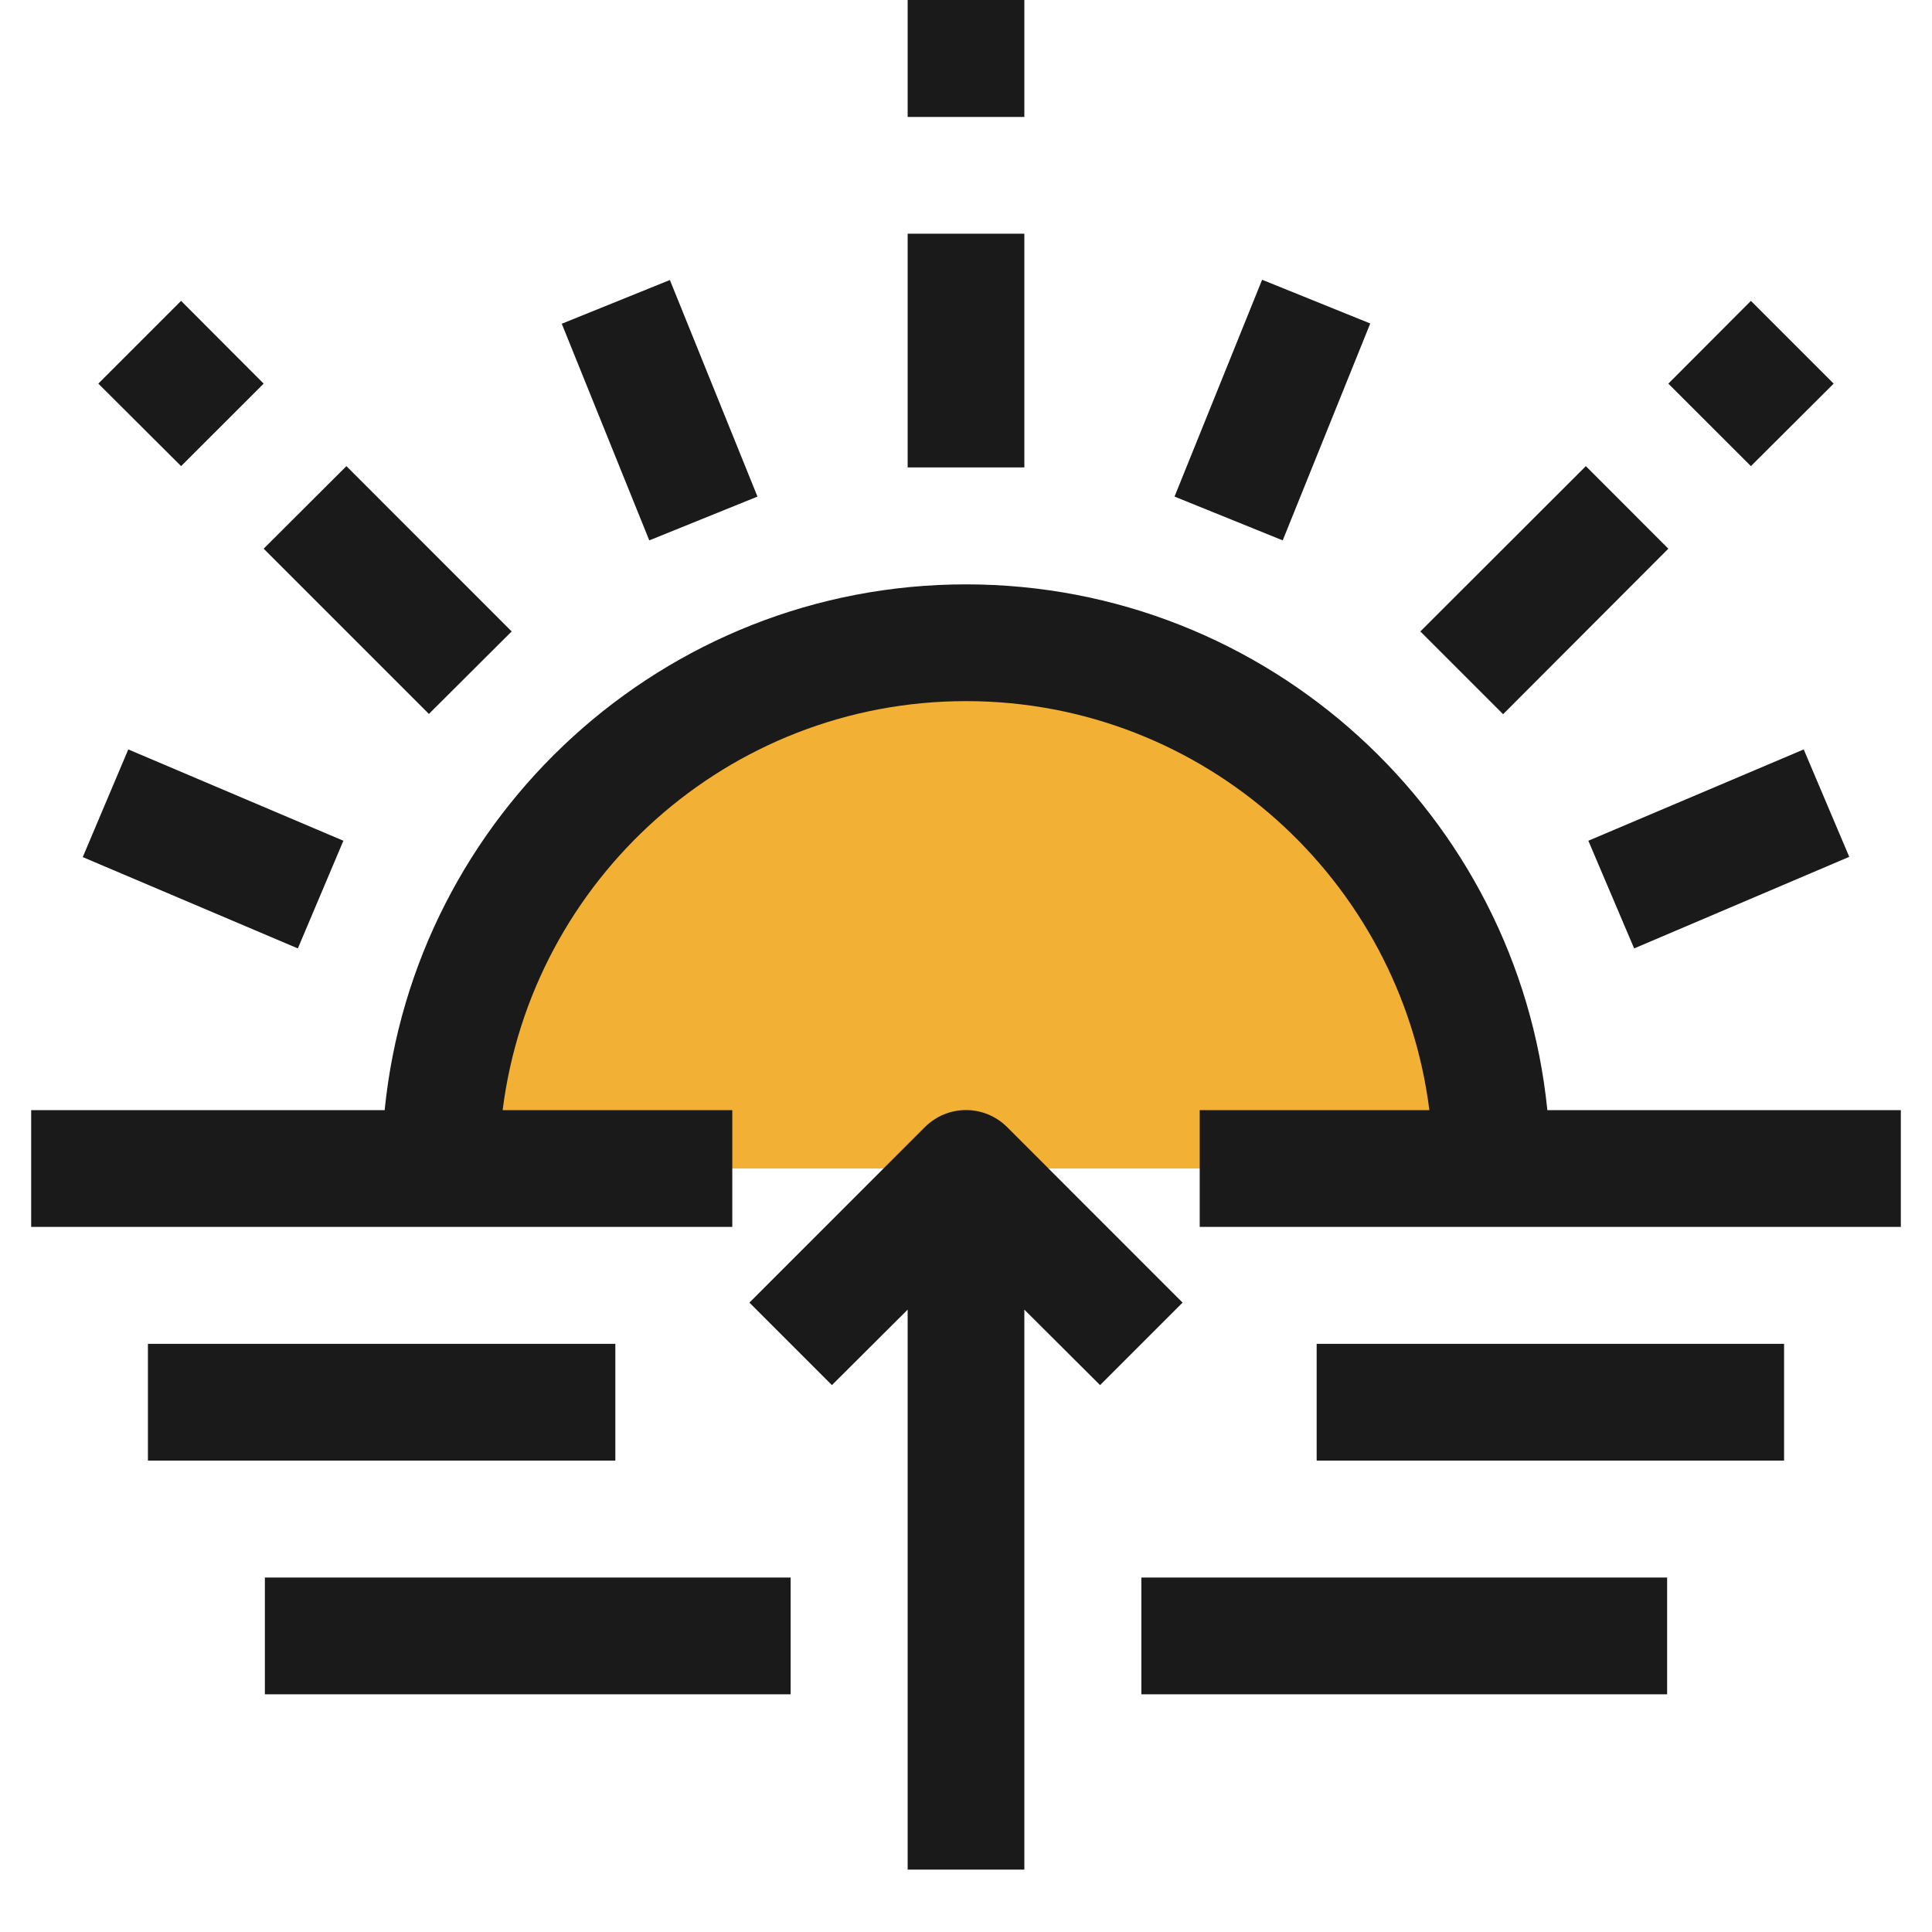 <svg xmlns="http://www.w3.org/2000/svg" xmlns:xlink="http://www.w3.org/1999/xlink" width="40" zoomAndPan="magnify" viewBox="0 0 30 30" height="40" preserveAspectRatio="xMidYMid meet" version="1.0"><defs><clipPath id="0409722e07"><path d="M 0.484 9 L 29.516 9 L 29.516 20 L 0.484 20 Z M 0.484 9 " clip-rule="nonzero"/></clipPath><clipPath id="6285363d80"><path d="M 11 17 L 19 17 L 19 29.031 L 11 29.031 Z M 11 17 " clip-rule="nonzero"/></clipPath></defs><path fill="#f2b035" d="M 23.164 18.145 C 23.164 13.637 19.512 9.98 15 9.98 C 10.488 9.98 6.836 13.637 6.836 18.145 Z M 23.164 18.145 " fill-opacity="1" fill-rule="nonzero"/><path fill="#1a1a1a" d="M 20.445 20.867 L 27.703 20.867 L 27.703 22.68 L 20.445 22.68 Z M 20.445 20.867 " fill-opacity="1" fill-rule="nonzero"/><path fill="#1a1a1a" d="M 2.297 20.867 L 9.555 20.867 L 9.555 22.68 L 2.297 22.68 Z M 2.297 20.867 " fill-opacity="1" fill-rule="nonzero"/><g clip-path="url(#0409722e07)"><path fill="#1a1a1a" d="M 24.027 17.238 C 23.57 12.66 19.695 9.074 15 9.074 C 10.305 9.074 6.43 12.66 5.973 17.238 L 0.484 17.238 L 0.484 19.051 L 11.371 19.051 L 11.371 17.238 L 7.805 17.238 C 8.254 13.664 11.305 10.887 15 10.887 C 18.695 10.887 21.746 13.664 22.195 17.238 L 18.629 17.238 L 18.629 19.051 L 29.516 19.051 L 29.516 17.238 Z M 24.027 17.238 " fill-opacity="1" fill-rule="nonzero"/></g><path fill="#1a1a1a" d="M 4.113 24.496 L 12.277 24.496 L 12.277 26.309 L 4.113 26.309 Z M 4.113 24.496 " fill-opacity="1" fill-rule="nonzero"/><path fill="#1a1a1a" d="M 17.723 24.496 L 25.887 24.496 L 25.887 26.309 L 17.723 26.309 Z M 17.723 24.496 " fill-opacity="1" fill-rule="nonzero"/><g clip-path="url(#6285363d80)"><path fill="#1a1a1a" d="M 18.363 20.227 L 15.641 17.504 C 15.285 17.148 14.715 17.148 14.359 17.504 L 11.637 20.227 L 12.918 21.508 L 14.094 20.336 L 14.094 29.031 L 15.906 29.031 L 15.906 20.336 L 17.082 21.508 Z M 18.363 20.227 " fill-opacity="1" fill-rule="nonzero"/></g><path fill="#1a1a1a" d="M 14.094 0 L 15.906 0 L 15.906 1.816 L 14.094 1.816 Z M 14.094 0 " fill-opacity="1" fill-rule="nonzero"/><path fill="#1a1a1a" d="M 4.094 8.52 L 5.379 7.238 L 7.945 9.805 L 6.66 11.086 Z M 4.094 8.52 " fill-opacity="1" fill-rule="nonzero"/><path fill="#1a1a1a" d="M 1.285 13.309 L 1.992 11.637 L 5.332 13.055 L 4.625 14.727 Z M 1.285 13.309 " fill-opacity="1" fill-rule="nonzero"/><path fill="#1a1a1a" d="M 1.527 5.957 L 2.812 4.672 L 4.094 5.957 L 2.812 7.238 Z M 1.527 5.957 " fill-opacity="1" fill-rule="nonzero"/><path fill="#1a1a1a" d="M 22.055 9.805 L 24.625 7.238 L 25.906 8.52 L 23.34 11.09 Z M 22.055 9.805 " fill-opacity="1" fill-rule="nonzero"/><path fill="#1a1a1a" d="M 25.906 5.957 L 27.188 4.672 L 28.473 5.957 L 27.188 7.238 Z M 25.906 5.957 " fill-opacity="1" fill-rule="nonzero"/><path fill="#1a1a1a" d="M 14.094 3.629 L 15.906 3.629 L 15.906 7.258 L 14.094 7.258 Z M 14.094 3.629 " fill-opacity="1" fill-rule="nonzero"/><path fill="#1a1a1a" d="M 8.723 5.027 L 10.402 4.348 L 11.762 7.711 L 10.082 8.391 Z M 8.723 5.027 " fill-opacity="1" fill-rule="nonzero"/><path fill="#1a1a1a" d="M 24.664 13.055 L 28.008 11.637 L 28.715 13.305 L 25.375 14.727 Z M 24.664 13.055 " fill-opacity="1" fill-rule="nonzero"/><path fill="#1a1a1a" d="M 18.238 7.711 L 19.598 4.344 L 21.277 5.023 L 19.918 8.391 Z M 18.238 7.711 " fill-opacity="1" fill-rule="nonzero"/></svg>